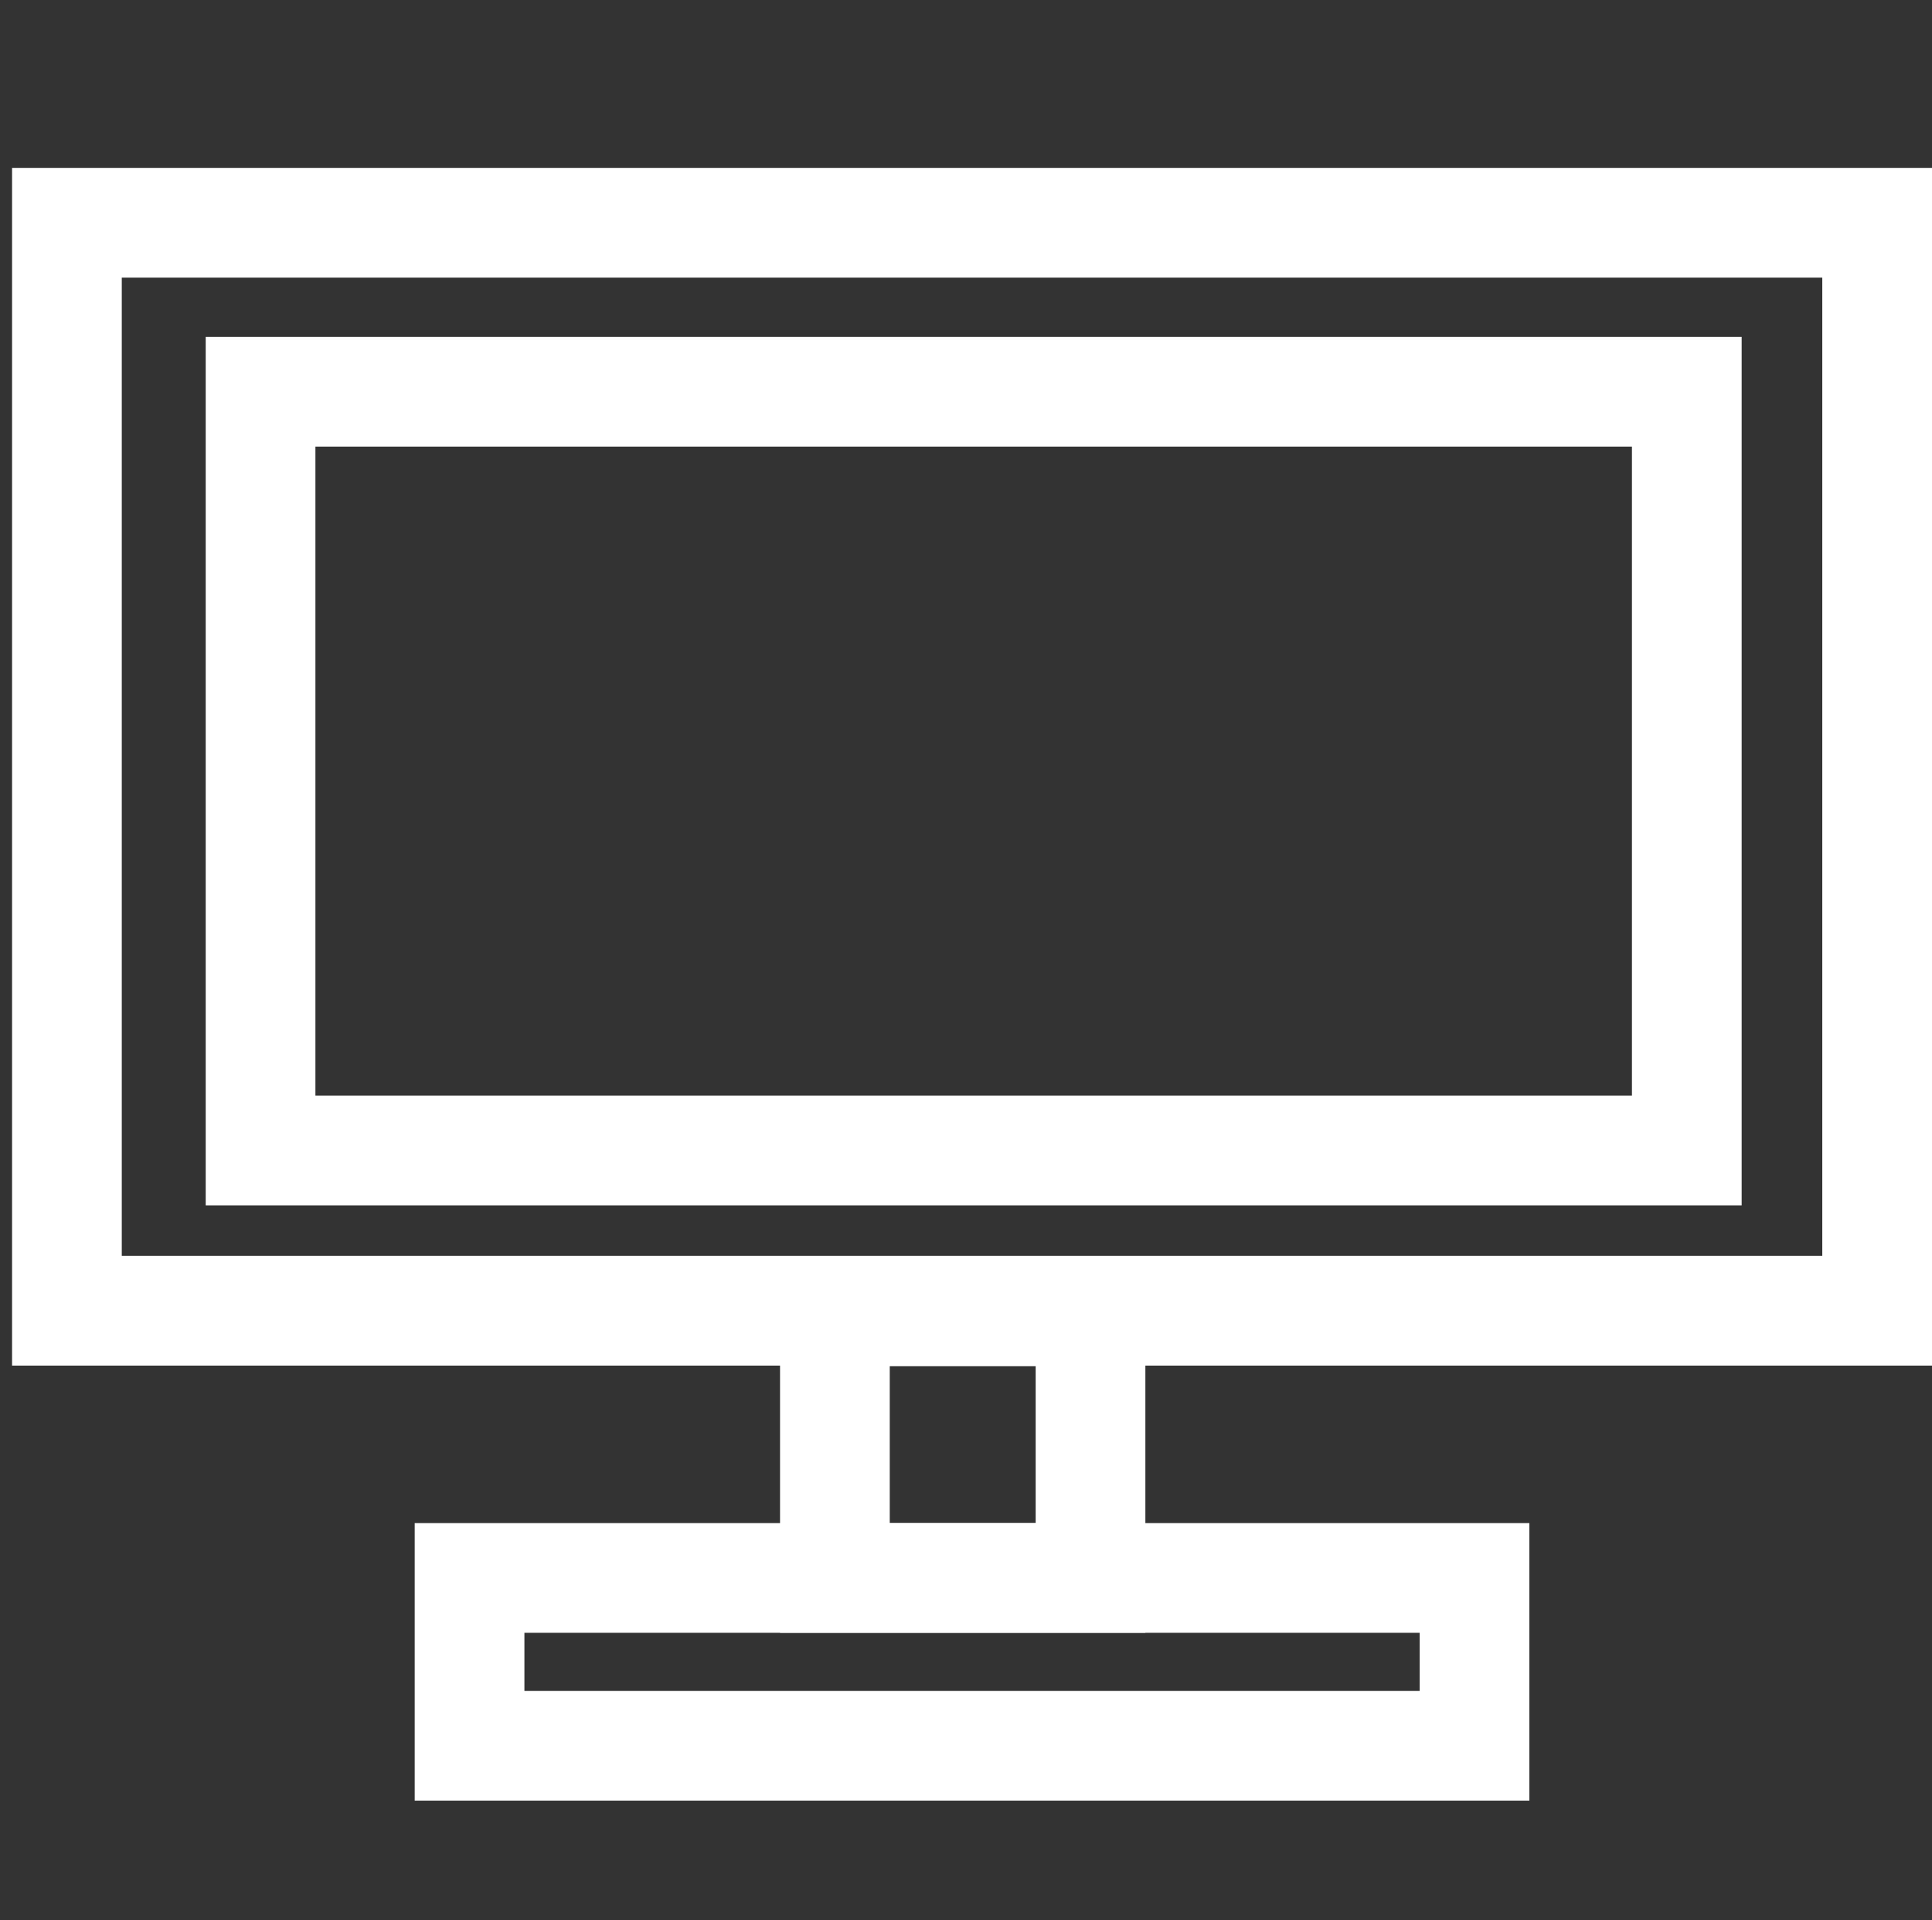 <svg xmlns="http://www.w3.org/2000/svg" viewBox="0 0 35.22 35"><rect x="0" y="0" width="35.22" height="35" fill="#333333" stroke="none"/><defs><style>.a{fill:#606060;opacity:0;}.b{fill:none;stroke:#fff;stroke-miterlimit:10;stroke-width:2px;}</style></defs><title>icon_sp_pc</title><rect class="a" width="35" height="35"/><rect class="b" x="1.22" y="4.06" width="33" height="19.83"/><rect class="b" x="4.75" y="7.14" width="26" height="13.83"/><rect class="b" x="8.56" y="28.76" width="18.32" height="3.06"/><rect class="b" x="15.22" y="23.9" width="4.66" height="4.86"/></svg>